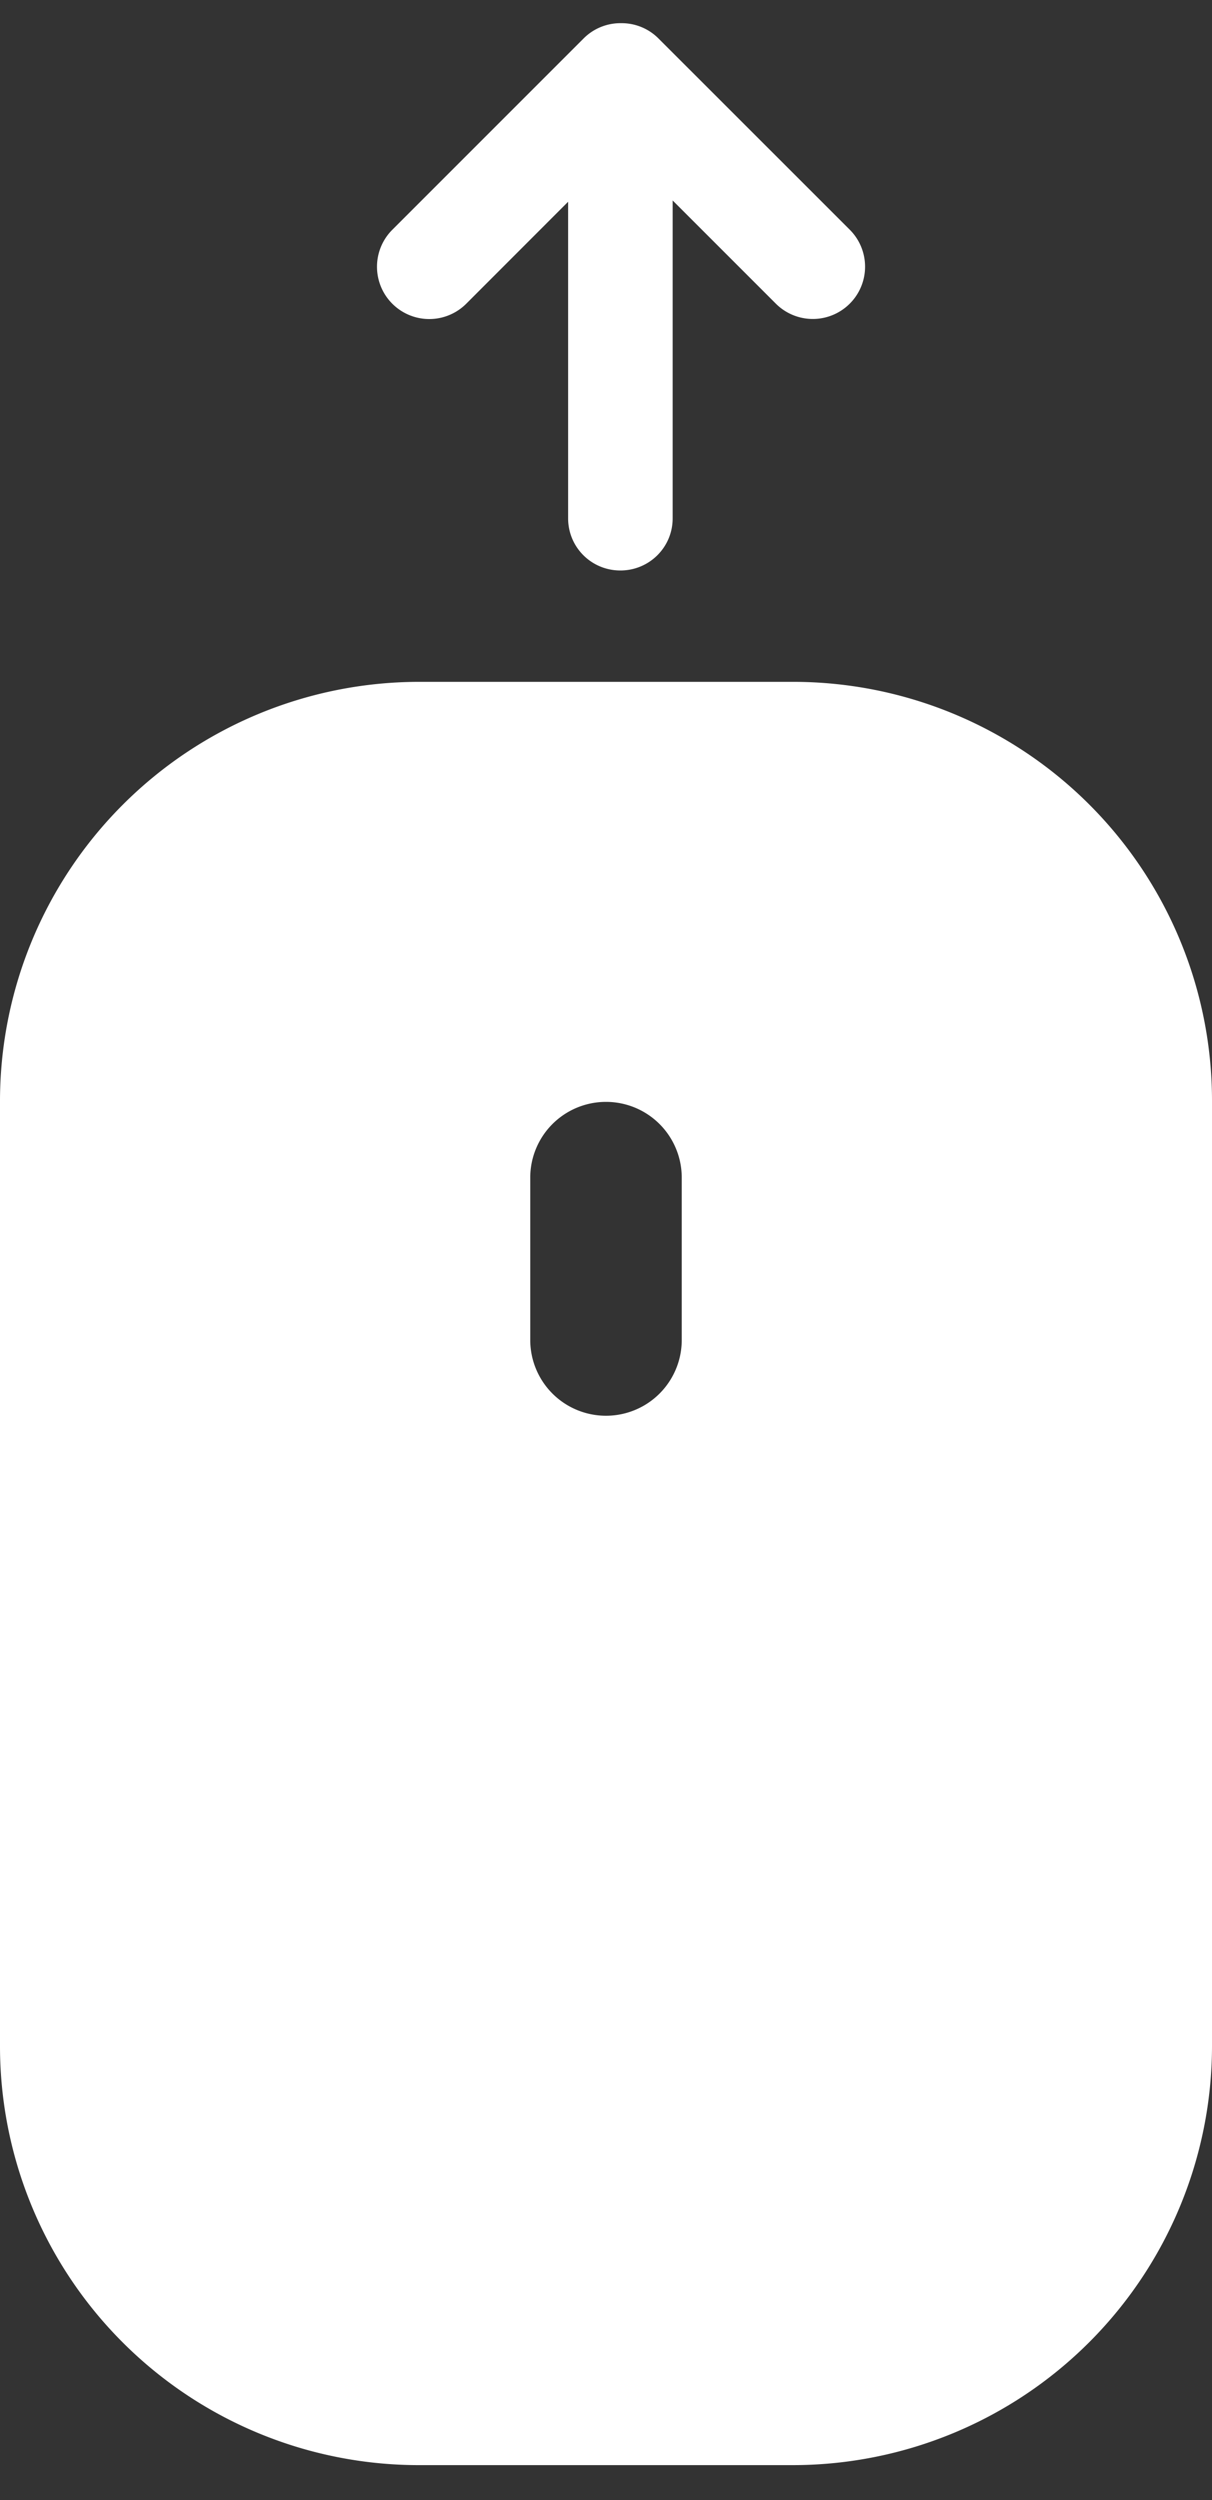 <svg width="16" height="33" class="gitlab-icon-scroll-up-hover" viewBox="0 0 16 33" xmlns="http://www.w3.org/2000/svg">
  <rect x="0" y="0" width="16" height="33" fill="#333333" stroke="none"/>
  <path fill="#ffffff" d="M8.88 2.646l1.362 1.362a.69.69 0 0 0 .976-.976L8.692.507A.685.685 0 0 0 8.2.306a.685.685 0 0 0-.494.2L5.179 3.033a.69.69 0 1 0 .976.976L7.5 2.663v4.179c0 .38.306.688.69.688.381 0 .69-.306.69-.688V2.646zM0 14.534A5.536 5.536 0 0 1 5.529 9h4.942A5.53 5.53 0 0 1 16 14.534v12.47a5.536 5.536 0 0 1-5.529 5.534H5.53A5.53 5.53 0 0 1 0 27.005V14.534zm7 1.01a1 1 0 1 1 2 0v2.143a1 1 0 1 1-2 0v-2.143z" fill-rule="evenodd"/>
</svg>
